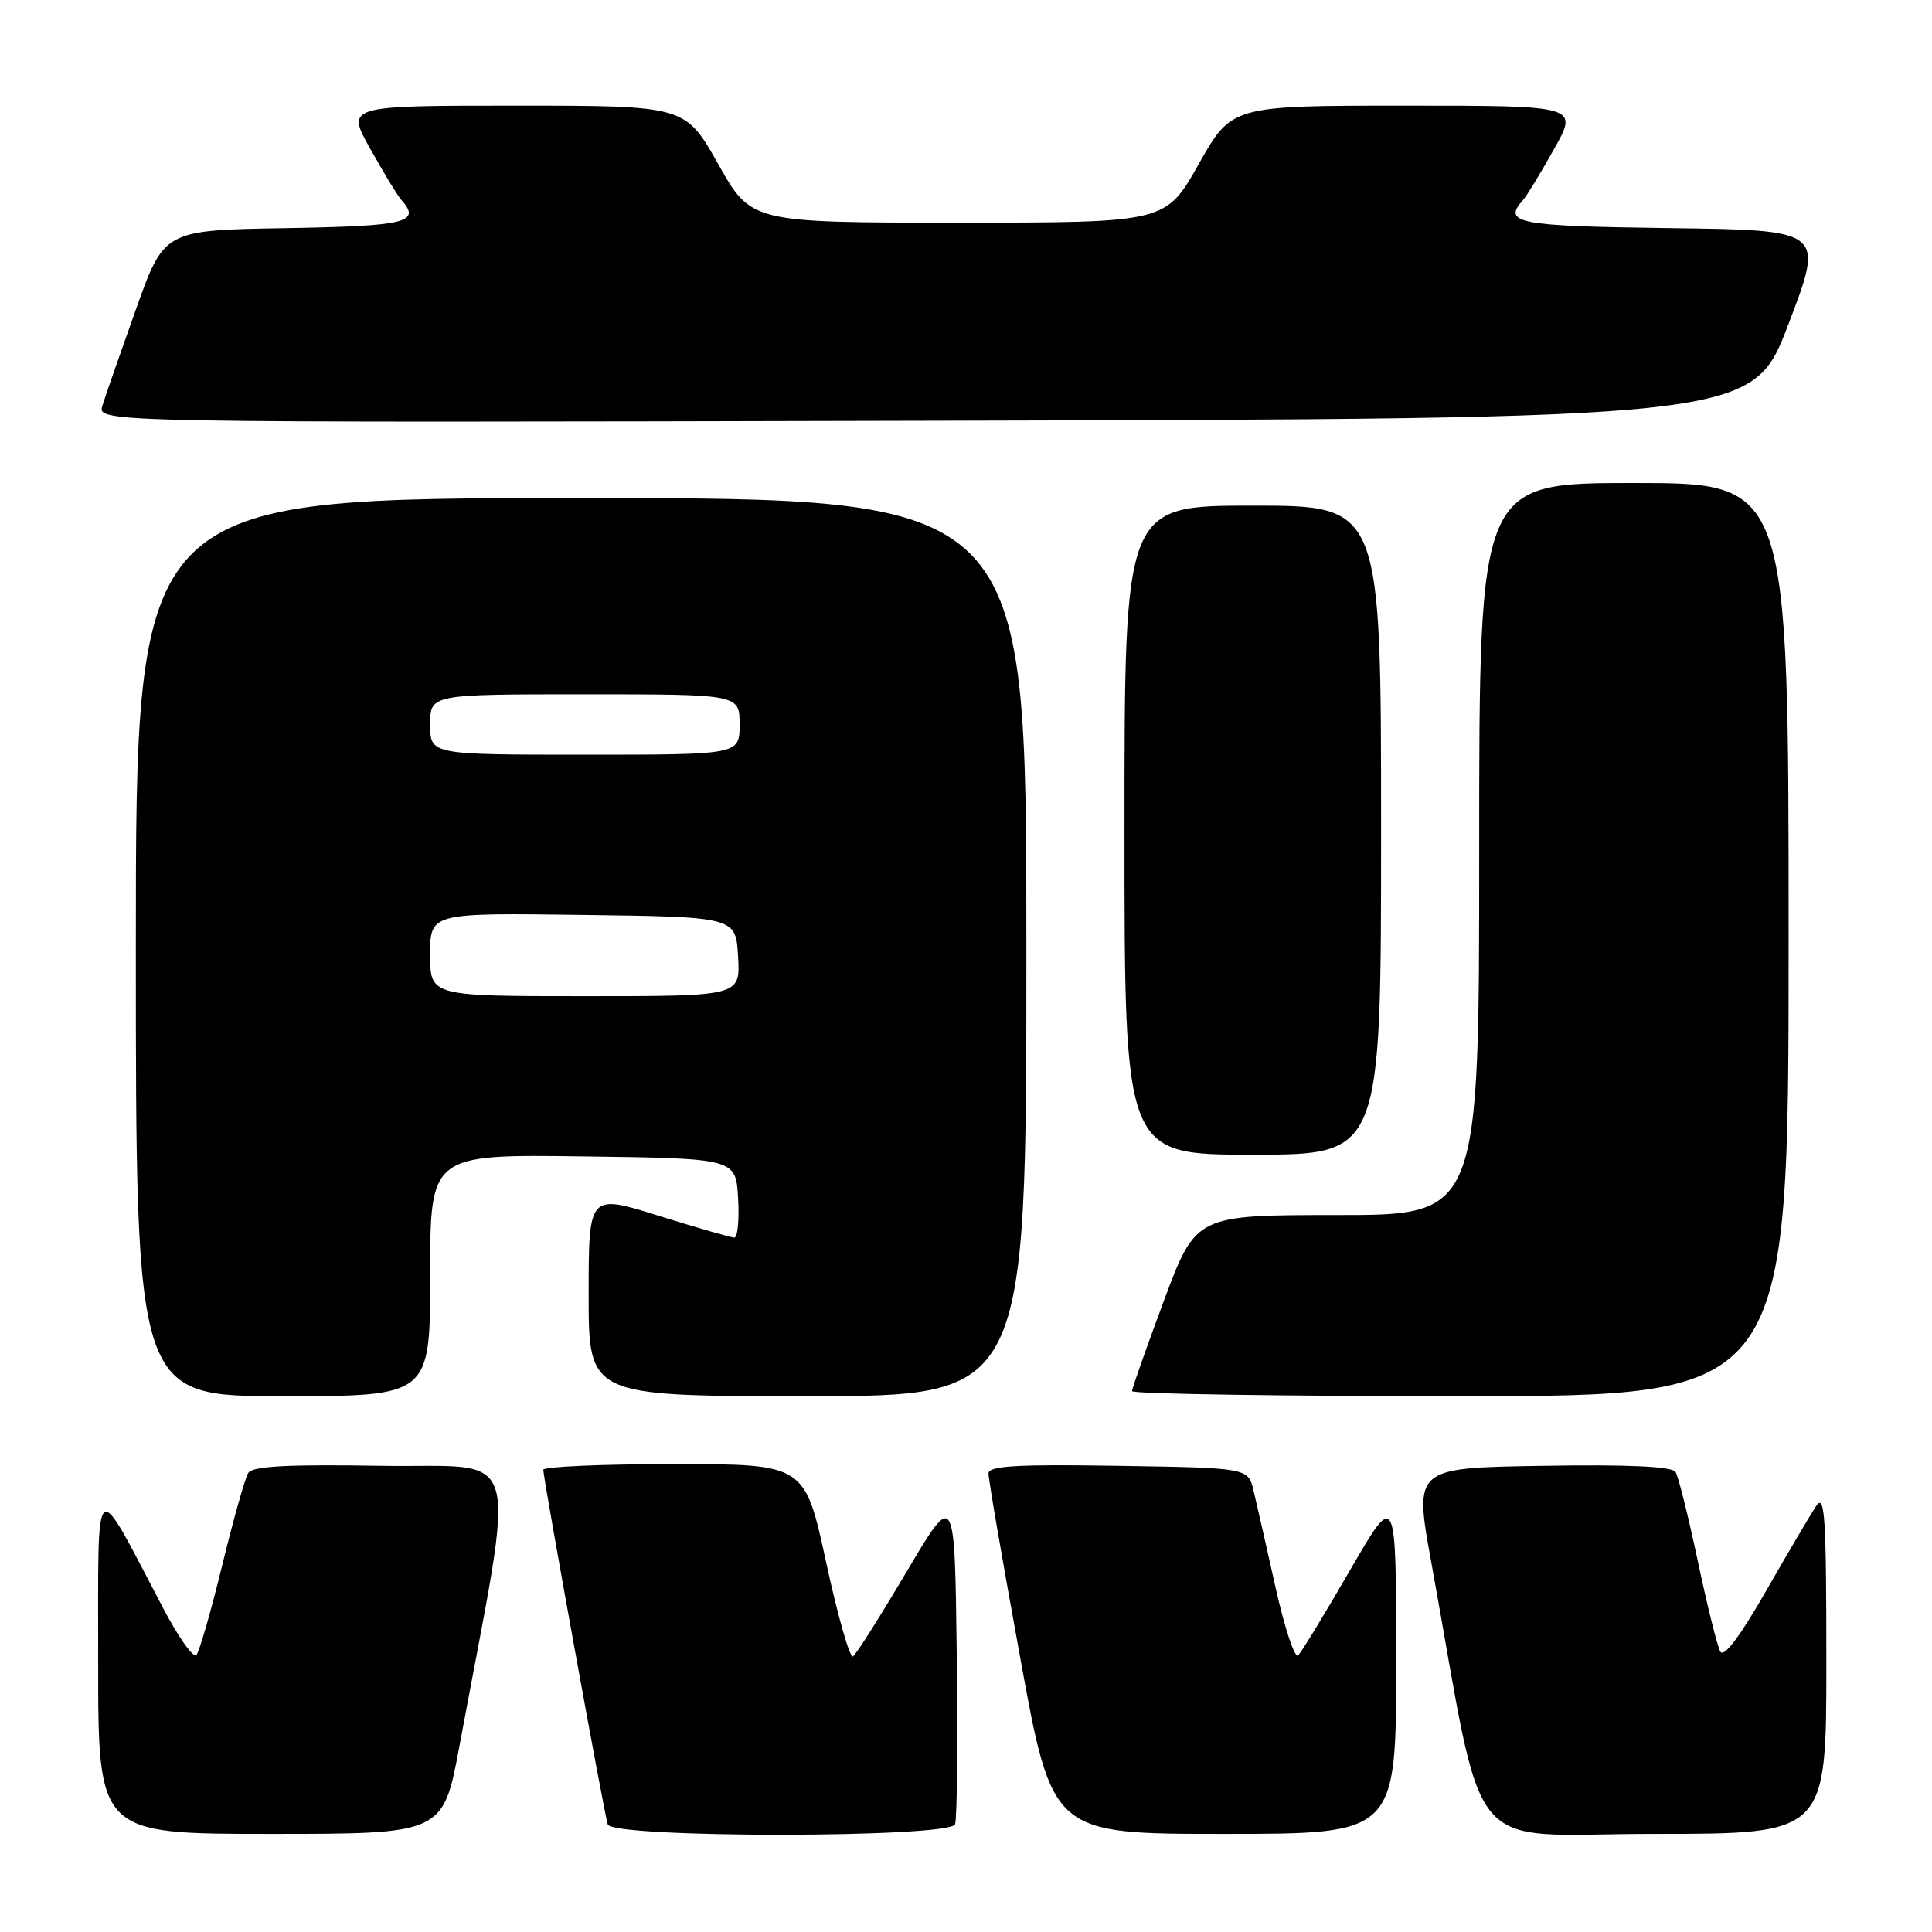 <?xml version="1.0" encoding="UTF-8" standalone="no"?>
<!DOCTYPE svg PUBLIC "-//W3C//DTD SVG 1.1//EN" "http://www.w3.org/Graphics/SVG/1.1/DTD/svg11.dtd" >
<svg xmlns="http://www.w3.org/2000/svg" xmlns:xlink="http://www.w3.org/1999/xlink" version="1.1" viewBox="0 0 256 256">
 <g >
 <path fill="currentColor"
d=" M 60.90 231.25 C 68.47 190.47 69.59 194.53 50.64 194.23 C 38.01 194.02 33.45 194.27 32.89 195.18 C 32.47 195.86 30.91 201.38 29.43 207.46 C 27.95 213.53 26.41 218.86 26.02 219.30 C 25.62 219.74 23.65 216.96 21.64 213.13 C 12.26 195.29 13.03 194.66 13.01 220.25 C 13.00 243.00 13.00 243.00 35.86 243.00 C 58.72 243.00 58.72 243.00 60.90 231.25 Z  M 126.55 241.73 C 126.82 241.02 126.92 230.79 126.77 218.98 C 126.50 197.50 126.50 197.50 120.13 208.26 C 116.63 214.18 113.43 219.23 113.02 219.49 C 112.61 219.74 111.00 214.11 109.46 206.98 C 106.64 194.00 106.64 194.00 89.32 194.00 C 79.79 194.00 72.00 194.34 71.99 194.75 C 71.98 195.85 80.05 240.28 80.53 241.75 C 81.13 243.58 125.85 243.56 126.55 241.73 Z  M 185.00 220.25 C 185.00 197.51 185.00 197.51 178.92 208.00 C 175.58 213.78 172.47 218.88 172.02 219.35 C 171.58 219.81 170.22 215.76 169.02 210.35 C 167.81 204.93 166.50 199.15 166.10 197.50 C 165.37 194.50 165.37 194.50 148.19 194.23 C 134.80 194.01 130.99 194.23 130.98 195.23 C 130.96 195.93 132.86 206.96 135.20 219.75 C 139.44 243.00 139.44 243.00 162.22 243.00 C 185.00 243.00 185.00 243.00 185.00 220.25 Z  M 242.00 220.28 C 242.00 201.04 241.80 197.86 240.67 199.53 C 239.94 200.61 236.94 205.70 234.00 210.83 C 230.51 216.93 228.41 219.69 227.94 218.83 C 227.55 218.10 226.20 212.69 224.96 206.81 C 223.71 200.93 222.39 195.63 222.02 195.04 C 221.57 194.31 215.77 194.04 204.36 194.23 C 187.37 194.50 187.37 194.50 189.65 207.00 C 196.94 247.12 193.56 243.00 219.14 243.00 C 242.00 243.00 242.00 243.00 242.00 220.28 Z  M 57.00 168.98 C 57.00 152.96 57.00 152.96 77.25 153.23 C 97.50 153.50 97.50 153.50 97.80 158.75 C 97.97 161.64 97.74 163.99 97.30 163.99 C 96.86 163.98 92.34 162.68 87.25 161.09 C 78.00 158.20 78.00 158.20 78.00 171.60 C 78.00 185.00 78.00 185.00 107.00 185.00 C 136.00 185.00 136.00 185.00 136.00 125.50 C 136.00 66.00 136.00 66.00 77.00 66.00 C 18.00 66.00 18.00 66.00 18.00 125.50 C 18.00 185.00 18.00 185.00 37.50 185.00 C 57.00 185.00 57.00 185.00 57.00 168.98 Z  M 237.00 124.50 C 237.00 64.00 237.00 64.00 216.50 64.00 C 196.00 64.00 196.00 64.00 196.00 112.50 C 196.00 161.00 196.00 161.00 177.23 161.00 C 158.47 161.00 158.47 161.00 154.23 172.33 C 151.91 178.57 150.00 183.97 150.00 184.33 C 150.00 184.70 169.57 185.00 193.50 185.00 C 237.00 185.00 237.00 185.00 237.00 124.50 Z  M 183.00 110.00 C 183.00 67.00 183.00 67.00 166.00 67.00 C 149.00 67.00 149.00 67.00 149.00 110.00 C 149.00 153.00 149.00 153.00 166.00 153.00 C 183.00 153.00 183.00 153.00 183.00 110.00 Z  M 236.96 43.00 C 241.74 30.50 241.74 30.50 221.37 30.23 C 200.93 29.96 199.04 29.59 201.85 26.45 C 202.32 25.93 204.15 22.91 205.92 19.75 C 209.15 14.00 209.15 14.00 186.17 14.00 C 163.20 14.00 163.20 14.00 158.83 21.75 C 154.46 29.50 154.46 29.50 127.00 29.50 C 99.54 29.50 99.54 29.50 95.17 21.75 C 90.80 14.00 90.80 14.00 68.33 14.00 C 45.85 14.00 45.85 14.00 49.08 19.75 C 50.85 22.91 52.68 25.93 53.15 26.45 C 55.86 29.48 53.97 29.95 37.88 30.23 C 21.75 30.50 21.75 30.50 18.01 41.00 C 15.95 46.78 13.95 52.51 13.57 53.75 C 12.86 56.01 12.86 56.01 122.52 55.75 C 232.19 55.50 232.19 55.50 236.96 43.00 Z  M 57.00 126.48 C 57.00 120.96 57.00 120.96 77.25 121.23 C 97.50 121.50 97.50 121.50 97.80 126.75 C 98.10 132.00 98.10 132.00 77.55 132.00 C 57.00 132.00 57.00 132.00 57.00 126.48 Z  M 57.00 96.00 C 57.00 92.00 57.00 92.00 77.50 92.00 C 98.00 92.00 98.00 92.00 98.00 96.00 C 98.00 100.00 98.00 100.00 77.50 100.00 C 57.00 100.00 57.00 100.00 57.00 96.00 Z "/>
</g>
</svg>